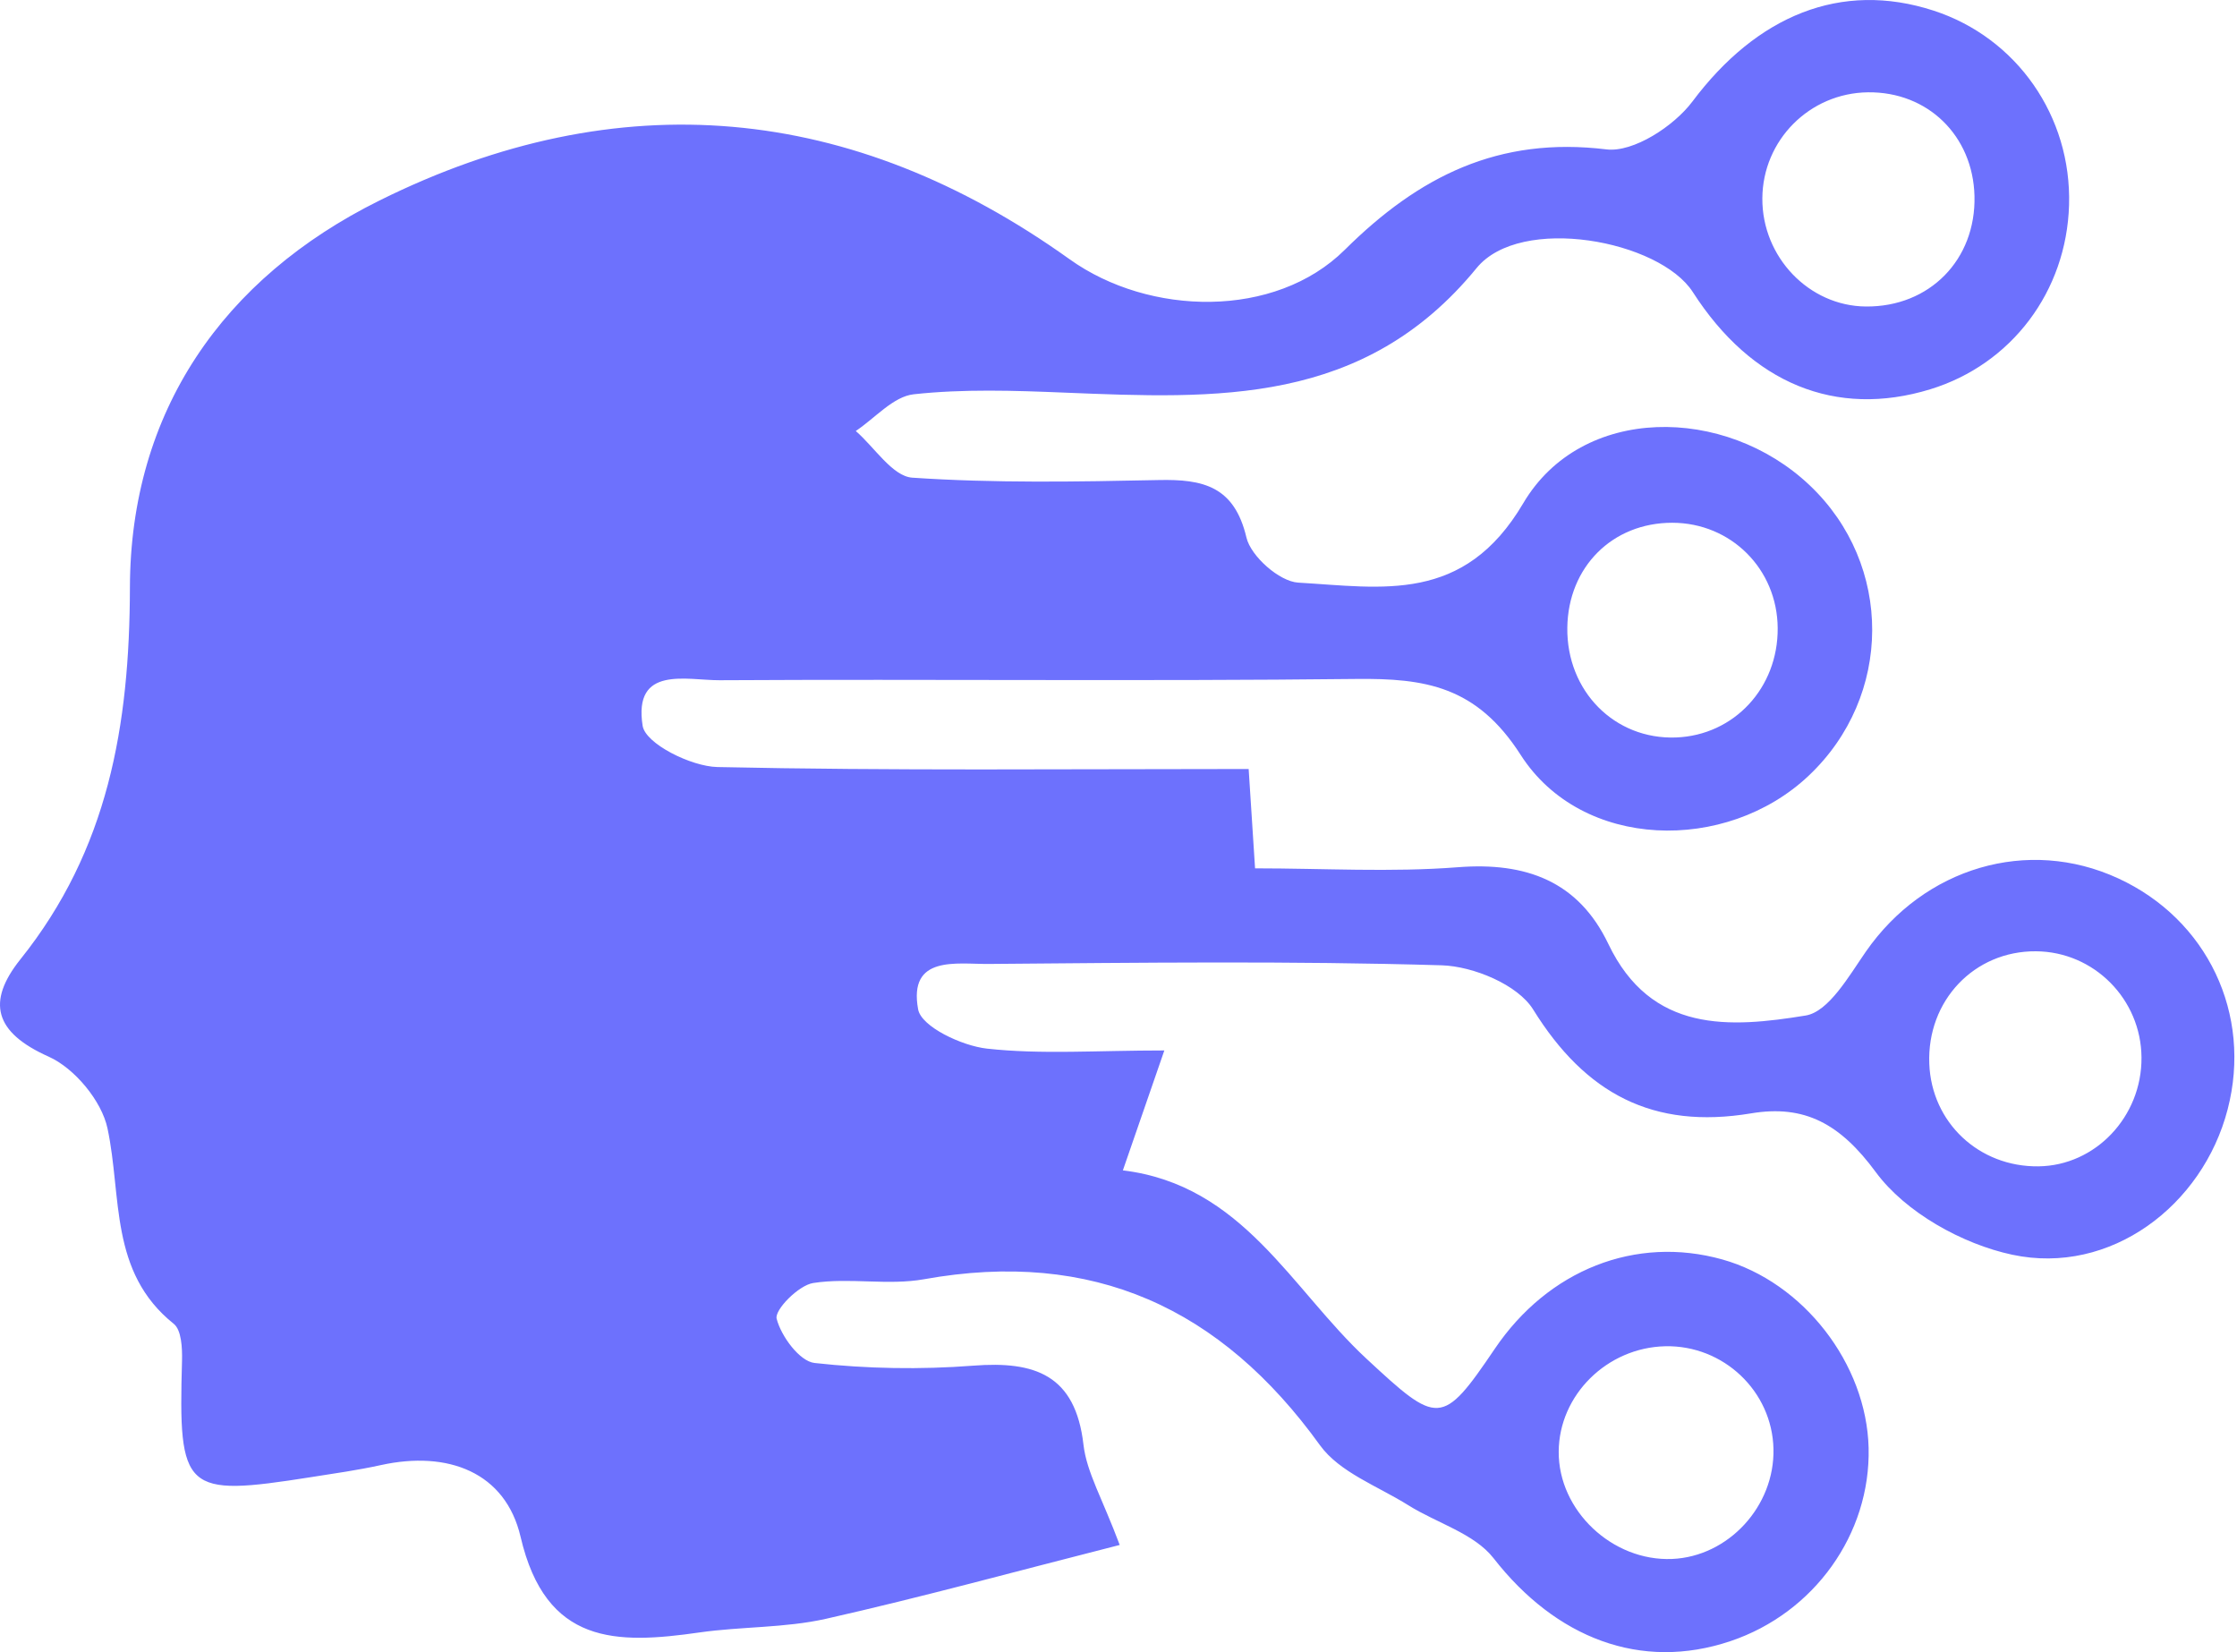 <svg width="65" height="48" viewBox="0 0 65 48" fill="none" xmlns="http://www.w3.org/2000/svg">
<path d="M36.282 22.342C36.349 23.361 36.392 24.041 36.468 25.228C38.452 25.228 40.417 25.347 42.359 25.196C44.348 25.04 45.864 25.608 46.732 27.422C47.976 30.024 50.264 29.864 52.468 29.504C53.136 29.394 53.725 28.355 54.215 27.649C55.91 25.207 58.918 24.307 61.547 25.519C64.14 26.712 65.446 29.463 64.729 32.228C64.003 35.036 61.314 37.061 58.471 36.454C57.017 36.145 55.365 35.222 54.506 34.056C53.473 32.652 52.438 32.086 50.88 32.347C48.035 32.821 46.068 31.779 44.549 29.33C44.102 28.609 42.811 28.073 41.888 28.045C37.501 27.915 33.108 27.97 28.719 28.006C27.794 28.013 26.387 27.745 26.678 29.326C26.77 29.83 27.95 30.386 28.68 30.466C30.256 30.64 31.866 30.519 33.832 30.519C33.364 31.87 33.028 32.842 32.627 34.003C36.115 34.427 37.519 37.448 39.707 39.477C41.778 41.399 41.899 41.457 43.429 39.194C44.984 36.889 47.532 35.888 50.044 36.591C52.397 37.251 54.236 39.62 54.296 42.066C54.355 44.567 52.715 46.862 50.282 47.68C47.676 48.557 45.207 47.591 43.397 45.27C42.836 44.551 41.748 44.251 40.919 43.731C40.039 43.179 38.924 42.778 38.355 41.99C35.476 37.998 31.754 36.285 26.85 37.166C25.803 37.354 24.683 37.111 23.627 37.276C23.203 37.343 22.5 38.057 22.567 38.314C22.697 38.822 23.233 39.551 23.668 39.599C25.192 39.768 26.749 39.794 28.279 39.677C30.068 39.539 31.248 39.94 31.482 41.972C31.575 42.778 32.033 43.541 32.535 44.886C29.571 45.639 26.8 46.4 23.998 47.032C22.805 47.3 21.545 47.254 20.326 47.428C17.903 47.776 15.86 47.792 15.127 44.652C14.687 42.769 13.013 42.139 11.07 42.565C10.395 42.714 9.707 42.81 9.023 42.918C5.342 43.497 5.181 43.344 5.289 39.526C5.298 39.164 5.273 38.639 5.048 38.461C3.168 36.956 3.546 34.766 3.124 32.785C2.955 31.985 2.167 31.037 1.416 30.7C-0.165 29.995 -0.396 29.108 0.593 27.871C3.14 24.69 3.766 21.087 3.775 17.071C3.786 11.961 6.473 8.083 11.027 5.825C17.988 2.37 24.75 3.005 31.081 7.533C33.392 9.187 37.05 9.267 39.075 7.258C41.233 5.117 43.546 3.96 46.675 4.34C47.458 4.436 48.638 3.667 49.176 2.95C51.043 0.458 53.489 -0.568 56.185 0.309C58.604 1.097 60.196 3.383 60.12 5.957C60.047 8.466 58.448 10.587 56.087 11.31C53.345 12.149 50.896 11.146 49.188 8.486C48.219 6.979 44.18 6.228 42.905 7.788C39.629 11.794 35.341 11.585 30.934 11.407C29.473 11.347 27.995 11.297 26.55 11.455C25.957 11.519 25.425 12.149 24.866 12.522C25.412 12.996 25.934 13.839 26.509 13.878C28.886 14.039 31.28 13.997 33.667 13.947C34.954 13.919 35.866 14.123 36.218 15.619C36.347 16.162 37.176 16.895 37.721 16.927C40.165 17.069 42.536 17.548 44.261 14.62C45.956 11.748 50.127 11.771 52.582 14.098C55.019 16.405 55.003 20.23 52.55 22.541C50.159 24.795 45.965 24.706 44.187 21.934C42.905 19.932 41.409 19.703 39.395 19.726C33.234 19.795 27.072 19.728 20.911 19.763C19.951 19.767 18.395 19.323 18.673 21.087C18.755 21.607 20.079 22.268 20.844 22.285C25.918 22.395 30.991 22.342 36.282 22.342ZM62.225 30.725C62.214 29.03 60.844 27.649 59.158 27.638C57.365 27.624 55.988 29.074 56.059 30.904C56.123 32.613 57.502 33.907 59.229 33.886C60.886 33.868 62.237 32.443 62.225 30.725ZM51.531 42.091C51.492 40.417 50.076 39.077 48.388 39.113C46.696 39.15 45.298 40.531 45.291 42.178C45.282 43.887 46.847 45.364 48.585 45.293C50.221 45.224 51.572 43.759 51.531 42.091ZM54.277 2.682C52.582 2.702 51.217 4.072 51.208 5.765C51.199 7.467 52.562 8.892 54.218 8.905C56.066 8.921 57.418 7.545 57.372 5.694C57.328 3.942 56.014 2.661 54.277 2.682ZM51.654 18.246C51.641 16.531 50.298 15.191 48.592 15.188C46.851 15.186 45.564 16.473 45.541 18.237C45.518 20.079 46.915 21.492 48.7 21.426C50.388 21.361 51.668 19.983 51.654 18.246Z" fill="#6D71FD"/>
</svg>
